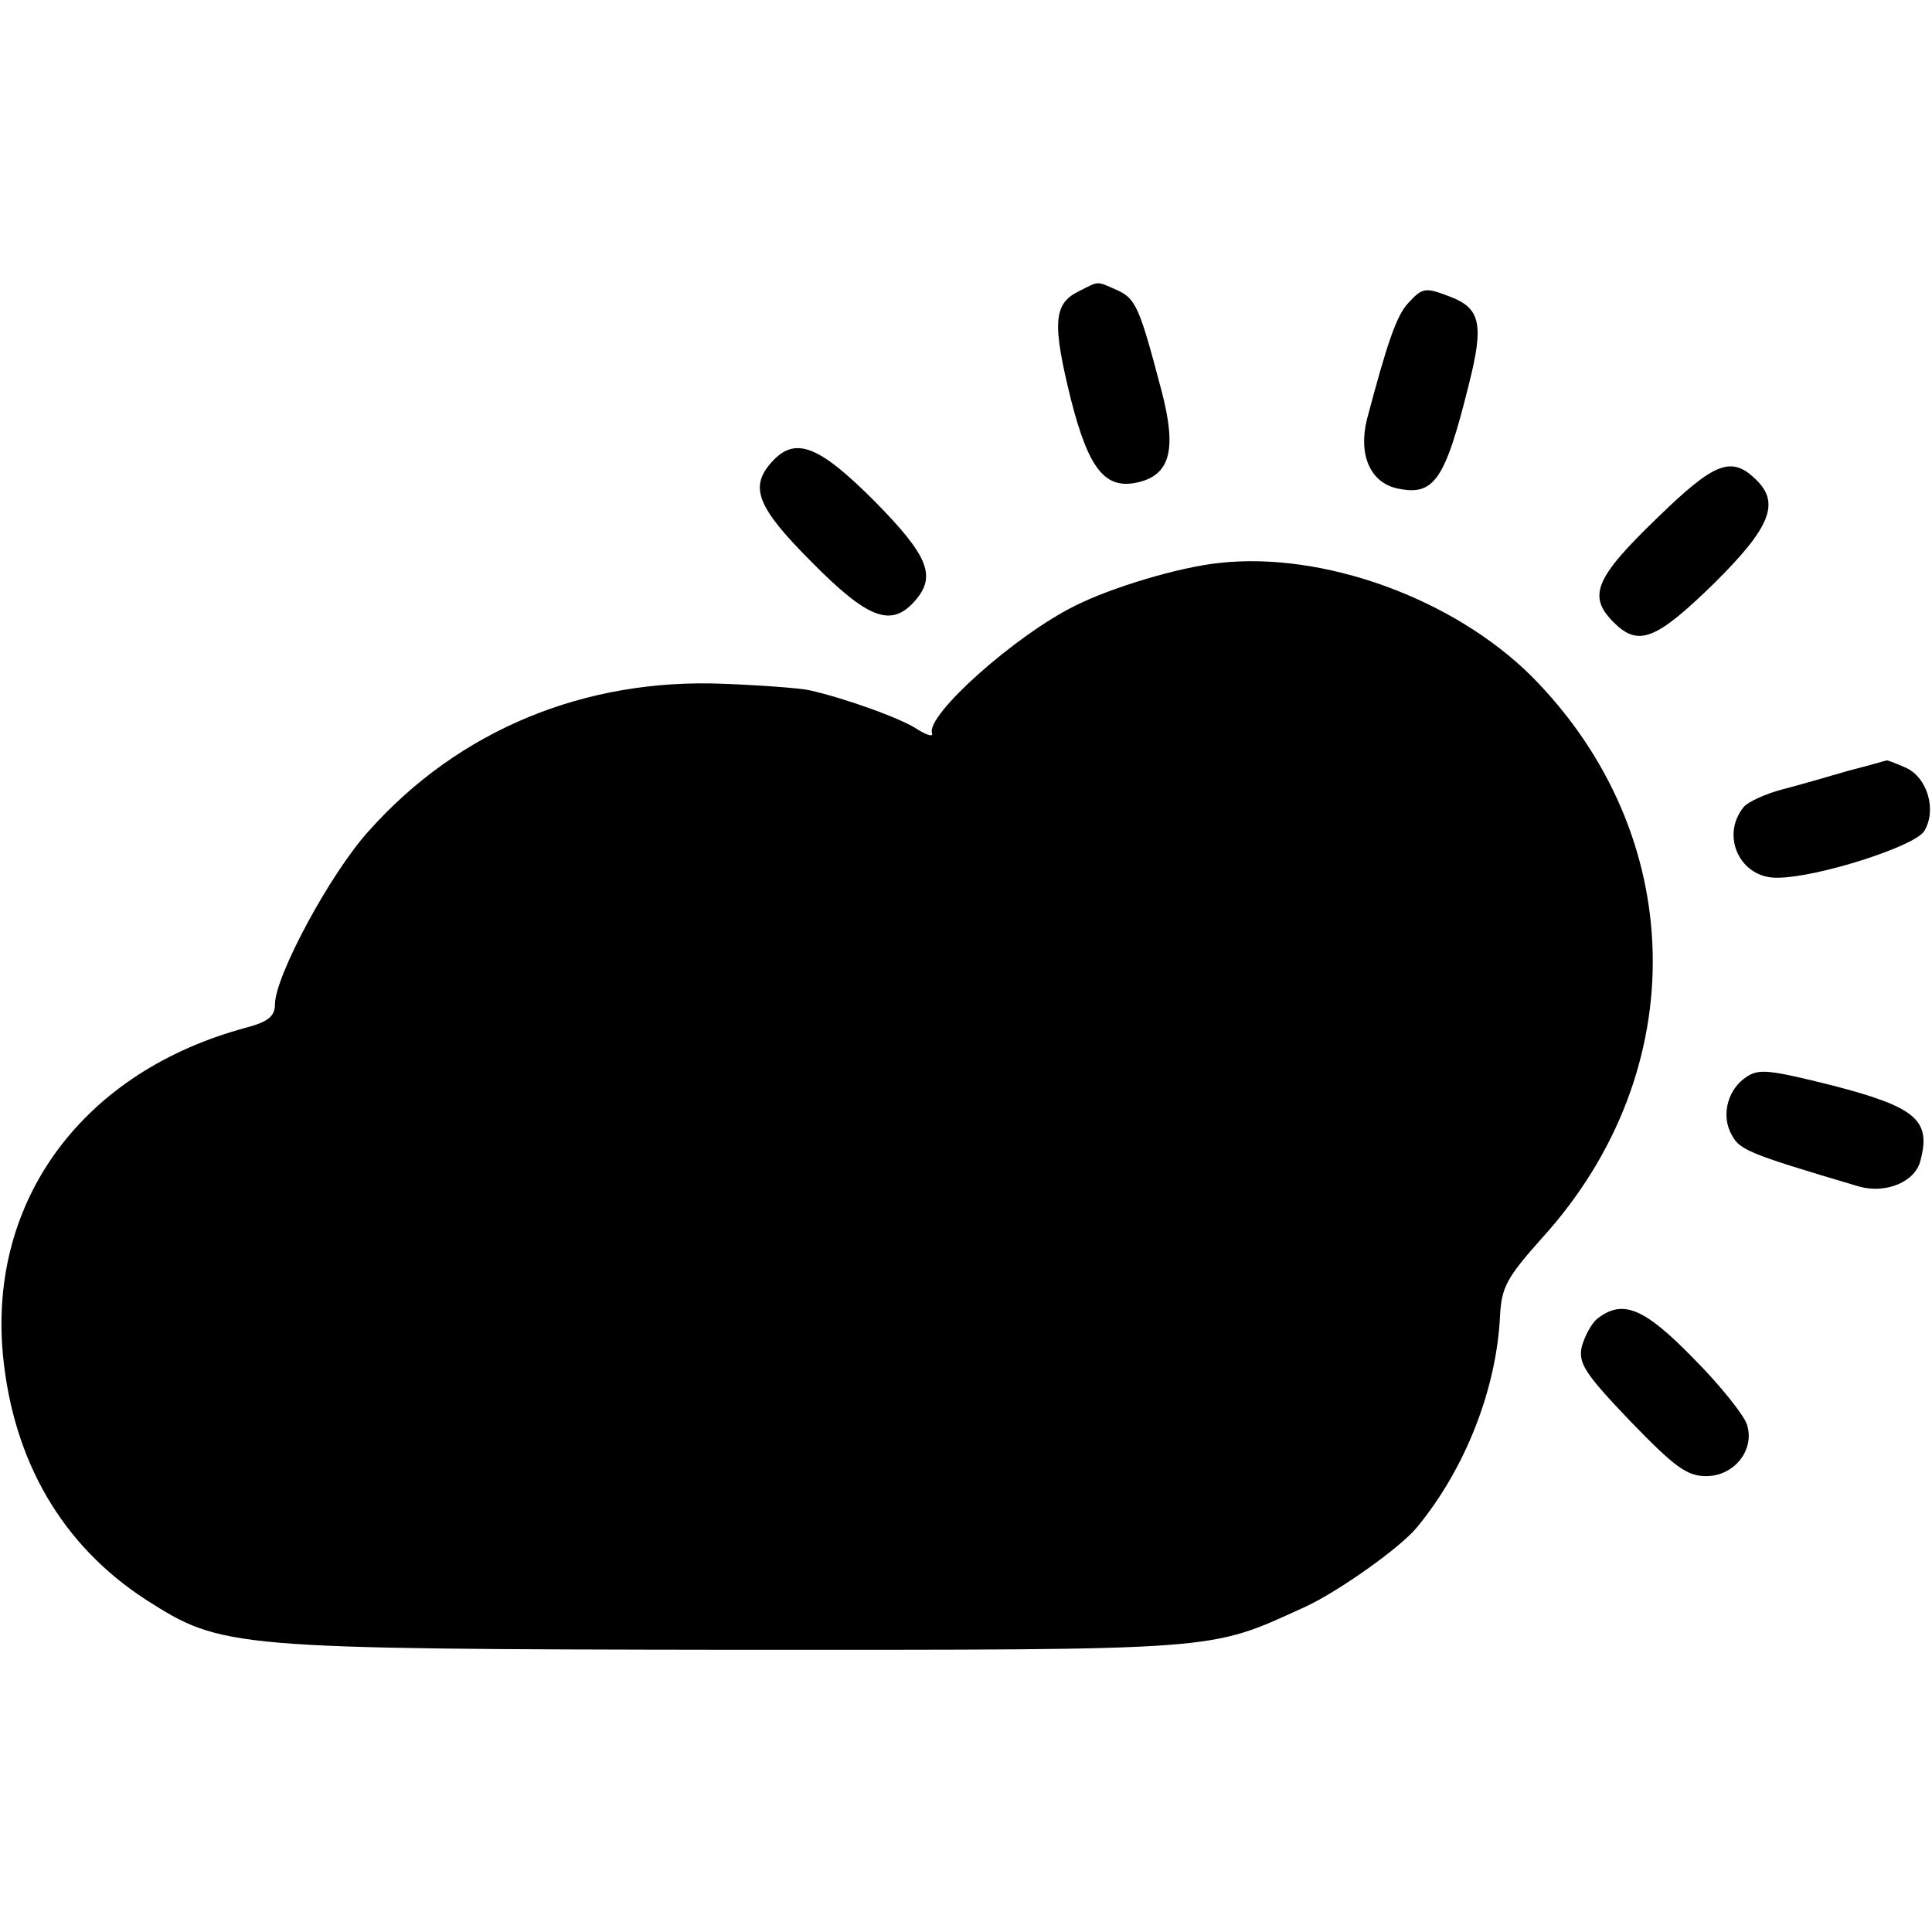 <?xml version="1.0" standalone="no"?>
<!DOCTYPE svg PUBLIC "-//W3C//DTD SVG 20010904//EN"
 "http://www.w3.org/TR/2001/REC-SVG-20010904/DTD/svg10.dtd">
<svg version="1.0" xmlns="http://www.w3.org/2000/svg"
 width="267pt" height="267pt" viewBox="0 0 267 267"
 preserveAspectRatio="xMidYMid meet">
<g transform="translate(0,267) scale(0.1,-0.1)"
fill="#000000" stroke="none">
<path d="M1490 2267 c-34 -17 -36 -44 -10 -149 25 -98 48 -126 95 -114 42 11
51 45 31 123 -31 118 -36 130 -62 142 -30 13 -24 13 -54 -2z"/>
<path d="M1946 2251 c-16 -17 -29 -55 -57 -161 -12 -49 5 -87 42 -95 51 -11
66 11 99 144 21 83 16 105 -26 121 -34 13 -38 13 -58 -9z"/>
<path d="M1067 2032 c-32 -35 -21 -63 55 -139 77 -78 109 -90 141 -55 32 35
21 63 -55 140 -77 77 -109 89 -141 54z"/>
<path d="M2289 1953 c-85 -82 -95 -107 -59 -143 34 -34 58 -25 138 53 78 77
92 111 60 143 -35 35 -58 26 -139 -53z"/>
<path d="M1685 1892 c-57 -6 -149 -34 -199 -59 -83 -41 -206 -151 -198 -176 2
-6 -7 -3 -20 5 -22 15 -100 43 -149 54 -13 3 -67 7 -119 9 -192 8 -366 -64
-490 -203 -53 -58 -130 -201 -130 -240 0 -16 -9 -24 -39 -32 -225 -60 -357
-237 -337 -452 14 -147 82 -264 198 -339 105 -67 115 -68 814 -69 678 0 653
-2 787 59 46 21 132 82 155 110 67 81 110 191 115 292 2 40 9 53 58 108 210
231 203 558 -15 777 -108 107 -287 172 -431 156z"/>
<path d="M2555 1605 c-27 -8 -69 -20 -92 -26 -23 -6 -47 -17 -53 -24 -33 -40
-5 -99 46 -98 55 0 189 43 203 64 18 29 5 74 -25 88 -14 6 -26 11 -27 10 -1 0
-24 -7 -52 -14z"/>
<path d="M2414 1182 c-25 -16 -35 -50 -23 -76 12 -25 17 -28 179 -76 37 -10
77 7 84 36 15 56 -6 74 -122 104 -88 22 -101 23 -118 12z"/>
<path d="M2208 848 c-9 -7 -18 -25 -22 -39 -5 -23 4 -37 67 -103 61 -63 78
-76 105 -76 39 0 68 37 56 72 -4 12 -36 53 -73 90 -68 70 -98 83 -133 56z"/>
</g>
</svg>
